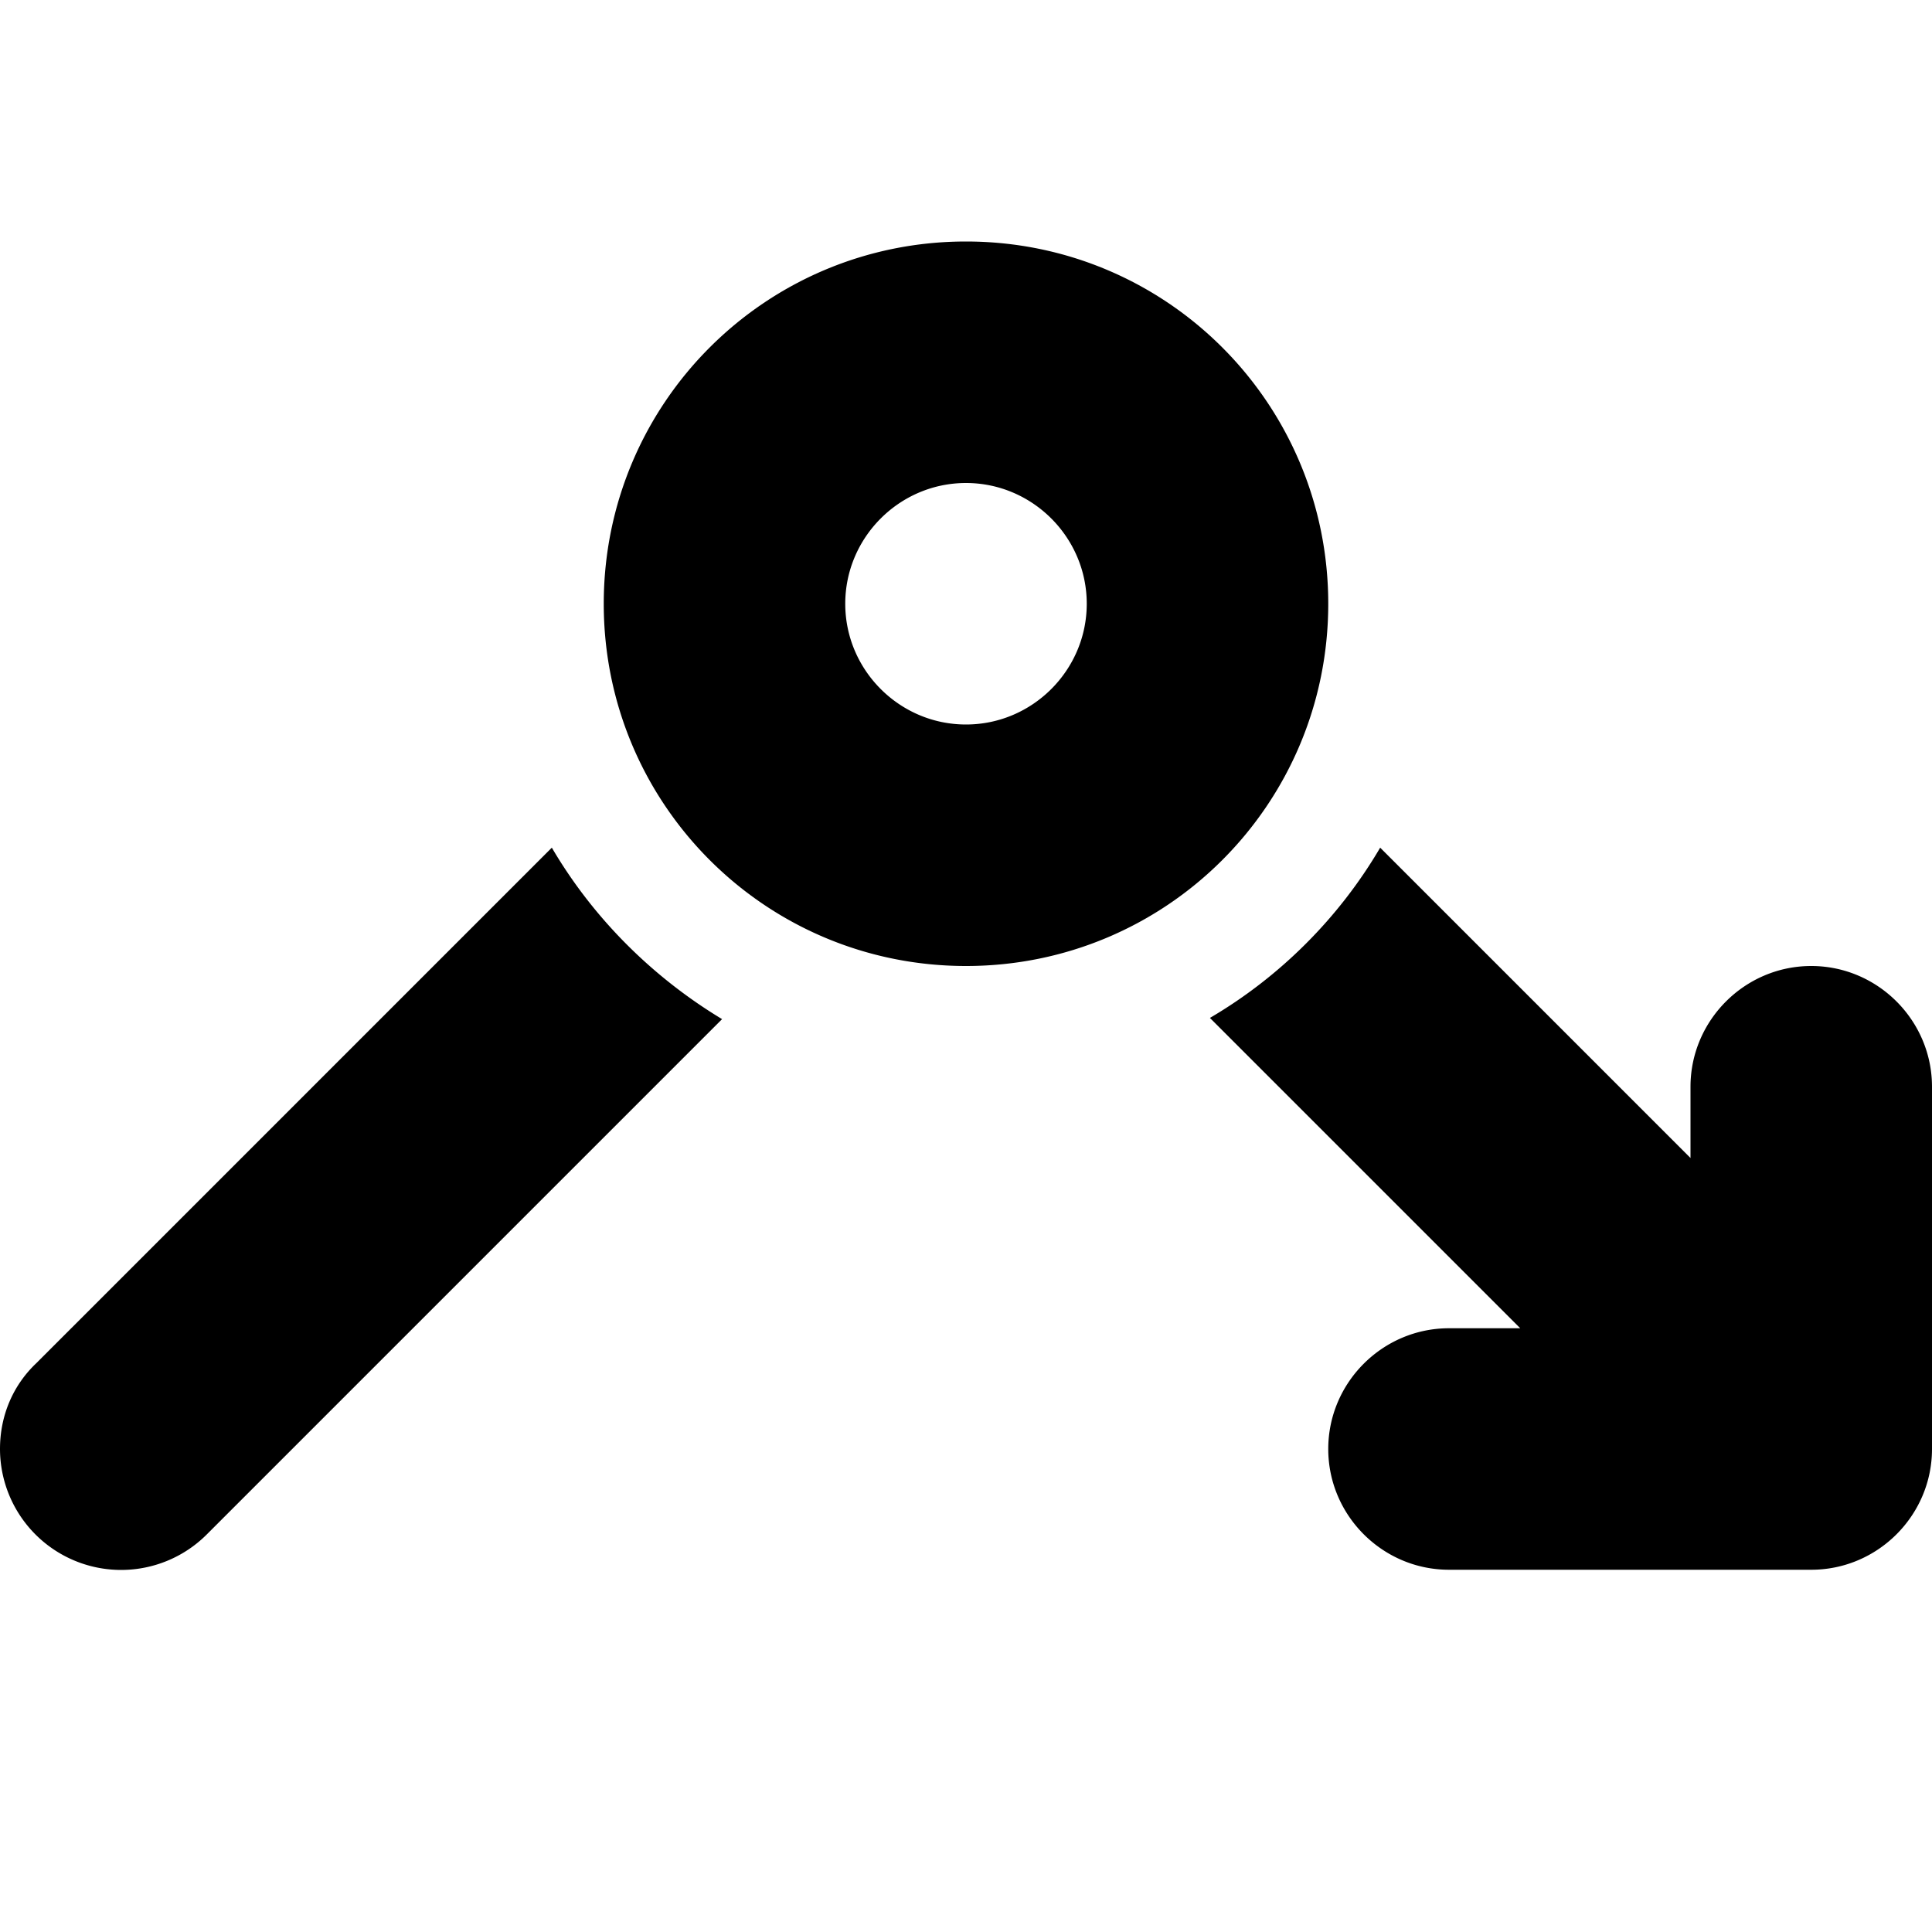 <svg xmlns="http://www.w3.org/2000/svg" viewBox="0 0 16 16">
    <path fill-rule="evenodd" clip-rule="evenodd" d="M4.57 7.02L.3 11.29c-.19.18-.3.43-.3.71a1.003 1.003 0 001.71.71l4.27-4.27c-.58-.35-1.07-.84-1.41-1.42zM15 8c-.55 0-1 .45-1 1v.59l-2.57-2.57c-.34.58-.83 1.07-1.41 1.41L12.59 11H12c-.55 0-1 .45-1 1s.45 1 1 1h3c.55 0 1-.45 1-1V9c0-.55-.45-1-1-1zm-4-3c0-1.66-1.34-3-3-3S5 3.34 5 5s1.34 3 3 3 3-1.34 3-3zM8 6c-.55 0-1-.45-1-1s.45-1 1-1 1 .45 1 1-.45 1-1 1z"/>
</svg>
